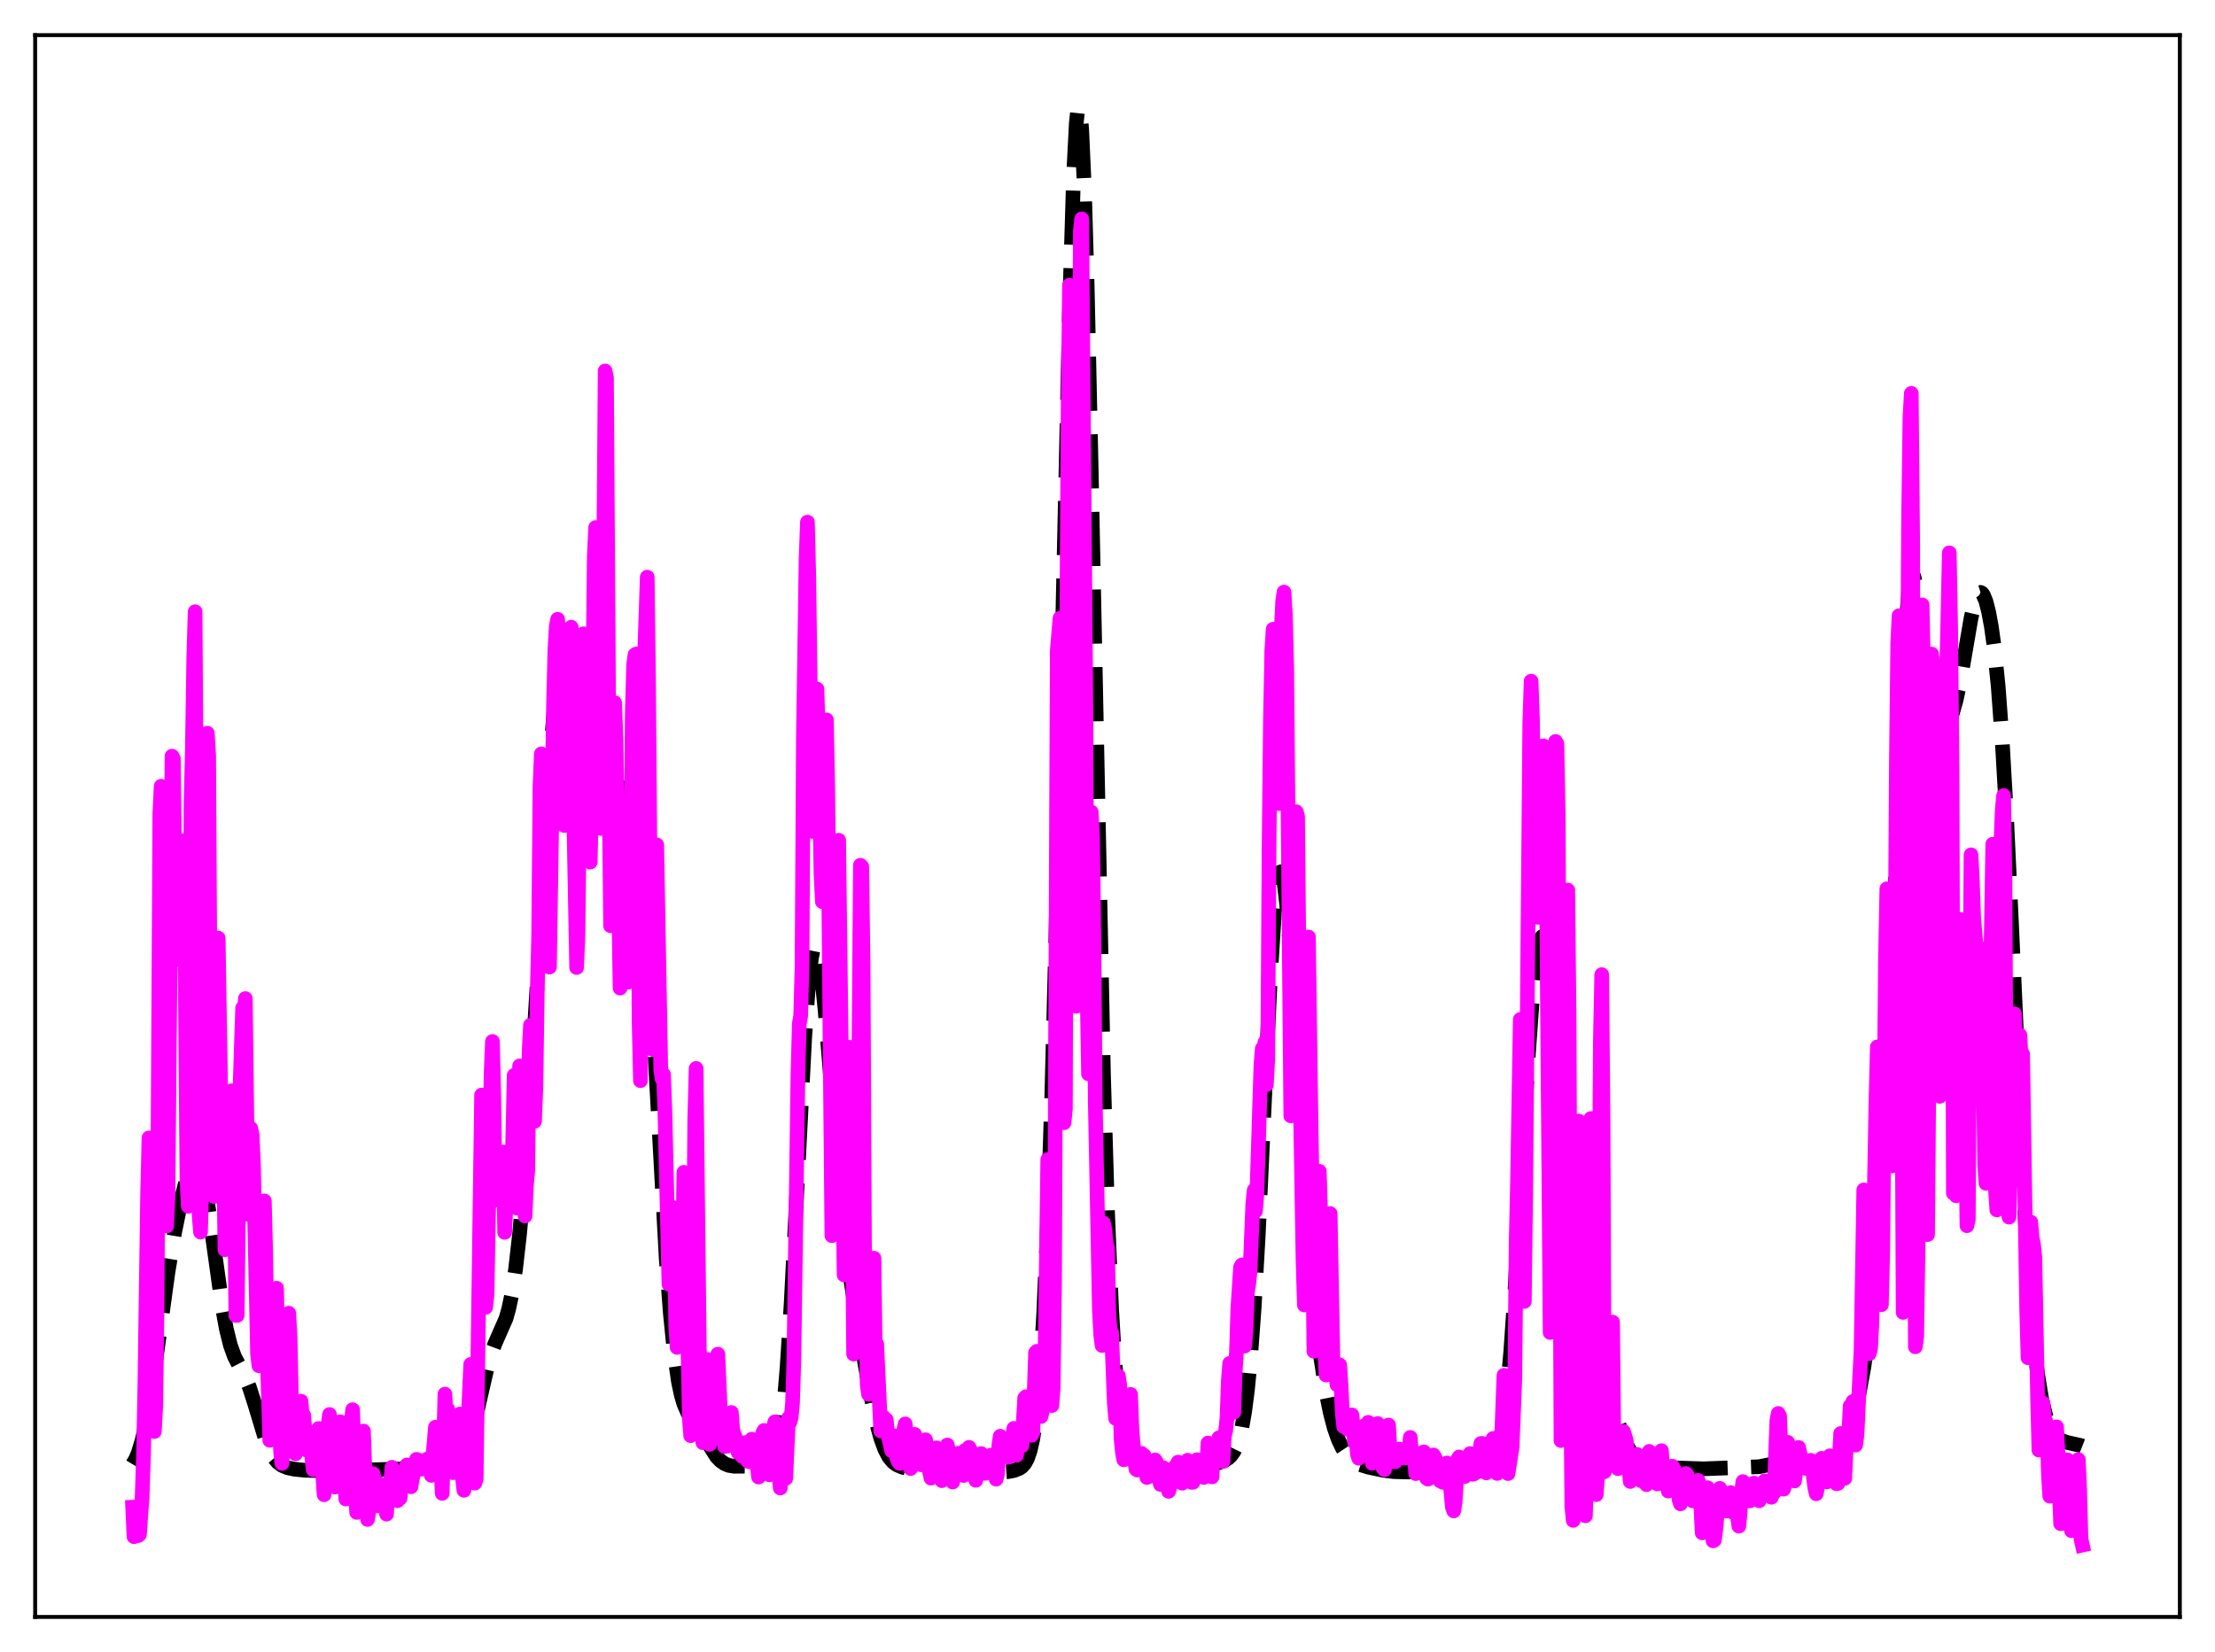 <?xml version="1.0" encoding="utf-8" standalone="no"?>
<!DOCTYPE svg PUBLIC "-//W3C//DTD SVG 1.1//EN"
  "http://www.w3.org/Graphics/SVG/1.1/DTD/svg11.dtd">
<svg xmlns:xlink="http://www.w3.org/1999/xlink" width="453.6pt" height="338.4pt" viewBox="0 0 453.6 338.4" xmlns="http://www.w3.org/2000/svg" version="1.1">
 <defs>
  <style type="text/css">*{stroke-linejoin: round; stroke-linecap: butt}</style>
 </defs>
 <g id="figure_1">
  <g id="patch_1">
   <path d="M 0 338.4 
L 453.6 338.4 
L 453.6 0 
L 0 0 
z
" style="fill: #ffffff"/>
  </g>
  <g id="axes_1">
   <g id="patch_2">
    <path d="M 7.2 331.2 
L 446.4 331.2 
L 446.4 7.2 
L 7.2 7.2 
z
" style="fill: #ffffff"/>
   </g>
   <g id="matplotlib.axis_1"/>
   <g id="matplotlib.axis_2"/>
   <g id="line2d_1">
    <path d="M 27.164 299.932 
L 27.72 298.993 
L 28.276 297.715 
L 29.11 295.023 
L 29.944 291.281 
L 30.778 286.487 
L 32.168 276.742 
L 34.393 260.612 
L 35.783 252.318 
L 37.173 245.501 
L 38.285 241.127 
L 39.12 238.859 
L 39.676 238.066 
L 39.954 237.934 
L 40.232 237.997 
L 40.51 238.264 
L 41.066 239.436 
L 41.622 241.453 
L 42.456 245.903 
L 43.568 253.671 
L 45.515 267.62 
L 46.349 272.194 
L 47.183 275.561 
L 48.017 277.876 
L 49.129 280.021 
L 50.241 282.119 
L 51.076 284.159 
L 52.188 287.621 
L 54.412 294.992 
L 55.246 297.059 
L 56.08 298.558 
L 56.914 299.551 
L 57.749 300.167 
L 58.861 300.631 
L 60.251 300.935 
L 62.475 301.165 
L 65.534 301.236 
L 76.378 301.063 
L 88.612 300.687 
L 92.782 300.298 
L 93.616 299.896 
L 94.172 299.406 
L 94.729 298.668 
L 95.285 297.625 
L 96.119 295.414 
L 96.953 292.431 
L 98.343 286.299 
L 99.733 280.247 
L 100.568 277.348 
L 101.402 275.128 
L 103.626 270.065 
L 104.182 268.081 
L 104.738 265.459 
L 105.572 260.056 
L 106.406 252.692 
L 107.241 243.36 
L 108.353 228.193 
L 109.743 205.875 
L 113.08 150.08 
L 113.914 140.544 
L 114.47 136.33 
L 115.026 134.059 
L 115.304 133.668 
L 115.582 133.757 
L 115.86 134.302 
L 116.416 136.608 
L 116.972 140.188 
L 119.475 158.594 
L 120.031 160.848 
L 120.587 162.146 
L 121.143 162.643 
L 121.699 162.588 
L 123.367 161.744 
L 123.923 161.809 
L 124.757 162.288 
L 125.592 162.85 
L 126.148 163.018 
L 126.704 162.899 
L 127.26 162.488 
L 128.65 161.132 
L 128.928 161.071 
L 129.206 161.179 
L 129.484 161.501 
L 129.762 162.078 
L 130.318 164.159 
L 130.874 167.676 
L 131.431 172.777 
L 132.265 183.387 
L 133.377 202.088 
L 136.435 257.929 
L 137.269 268.987 
L 138.104 277.288 
L 138.938 283.031 
L 139.494 285.674 
L 140.05 287.581 
L 140.884 289.483 
L 141.718 290.765 
L 143.665 293.51 
L 146.723 298.345 
L 147.557 299.222 
L 148.391 299.811 
L 149.225 300.154 
L 150.338 300.339 
L 152.284 300.33 
L 154.508 300.368 
L 156.733 300.51 
L 157.289 300.376 
L 157.845 299.996 
L 158.401 299.196 
L 158.957 297.746 
L 159.513 295.375 
L 160.069 291.797 
L 160.625 286.76 
L 161.181 280.093 
L 162.015 267.029 
L 163.128 245.236 
L 164.796 212.408 
L 165.63 200.884 
L 166.186 196.162 
L 166.464 194.765 
L 166.742 194.01 
L 167.02 193.88 
L 167.298 194.345 
L 167.576 195.364 
L 168.132 198.867 
L 168.967 206.905 
L 170.357 223.823 
L 172.025 243.336 
L 173.137 253.855 
L 174.249 262.341 
L 175.64 271.083 
L 178.142 284.987 
L 179.532 291.532 
L 180.366 294.586 
L 181.201 296.872 
L 182.035 298.446 
L 182.869 299.451 
L 183.703 300.065 
L 184.815 300.538 
L 186.483 300.93 
L 188.986 301.27 
L 192.879 301.55 
L 198.717 301.738 
L 203.166 301.687 
L 206.225 301.477 
L 207.615 301.223 
L 208.727 300.796 
L 209.283 300.408 
L 209.839 299.783 
L 210.395 298.774 
L 210.951 297.169 
L 211.508 294.697 
L 212.064 291.025 
L 212.62 285.79 
L 213.176 278.619 
L 213.732 269.146 
L 214.566 249.925 
L 215.4 224.096 
L 216.234 191.723 
L 217.625 127.228 
L 219.015 63.699 
L 219.849 36.043 
L 220.405 25.264 
L 220.683 22.62 
L 220.961 21.927 
L 221.239 23.228 
L 221.517 26.52 
L 222.073 38.843 
L 222.629 58.005 
L 223.463 96.212 
L 225.966 219.599 
L 226.8 248.074 
L 227.634 268.059 
L 228.19 277.359 
L 228.746 284.136 
L 229.302 288.99 
L 229.858 292.446 
L 230.415 294.924 
L 231.249 297.437 
L 232.083 299.02 
L 232.917 300.022 
L 233.751 300.655 
L 234.863 301.147 
L 236.254 301.44 
L 238.2 301.571 
L 241.536 301.547 
L 243.761 301.343 
L 245.429 300.984 
L 248.209 300.089 
L 250.712 299.19 
L 251.546 298.663 
L 252.102 298.126 
L 252.658 297.351 
L 253.214 296.23 
L 253.77 294.62 
L 254.326 292.339 
L 254.883 289.172 
L 255.439 284.886 
L 255.995 279.258 
L 256.829 267.952 
L 257.663 253.171 
L 259.053 223.255 
L 260.165 199.91 
L 261 186.702 
L 261.556 181.154 
L 261.834 179.507 
L 262.112 178.64 
L 262.39 178.551 
L 262.668 179.221 
L 262.946 180.616 
L 263.502 185.368 
L 264.058 192.28 
L 265.17 210.016 
L 267.117 242.007 
L 268.229 256.765 
L 269.341 268.585 
L 270.453 277.929 
L 271.565 285.142 
L 272.399 289.293 
L 273.234 292.489 
L 274.068 294.879 
L 274.902 296.629 
L 275.736 297.893 
L 276.57 298.794 
L 277.404 299.43 
L 278.516 299.993 
L 280.185 300.509 
L 283.243 301.166 
L 285.468 301.442 
L 288.248 301.514 
L 302.706 301.383 
L 303.818 301.068 
L 304.653 300.584 
L 305.209 300.054 
L 305.765 299.261 
L 306.321 298.083 
L 306.877 296.362 
L 307.433 293.908 
L 307.989 290.521 
L 308.545 286.013 
L 309.379 276.872 
L 310.214 264.864 
L 311.604 240.354 
L 312.994 215.887 
L 313.828 204.282 
L 314.384 198.533 
L 314.94 194.55 
L 315.496 192.339 
L 315.774 191.874 
L 316.052 191.815 
L 316.331 192.142 
L 316.609 192.834 
L 317.165 195.233 
L 317.721 198.85 
L 318.555 206.244 
L 319.667 219.014 
L 323.004 261.294 
L 323.838 268.576 
L 324.672 273.731 
L 325.228 276.112 
L 325.784 277.83 
L 326.618 279.599 
L 328.564 283.137 
L 329.399 285.26 
L 330.789 289.553 
L 332.179 293.758 
L 333.013 295.789 
L 333.847 297.337 
L 334.681 298.435 
L 335.516 299.178 
L 336.628 299.801 
L 338.018 300.236 
L 339.686 300.487 
L 343.023 300.671 
L 348.862 300.864 
L 360.262 300.43 
L 362.208 300.039 
L 365.266 299.373 
L 366.657 299.298 
L 368.325 299.455 
L 372.774 300.123 
L 373.886 299.953 
L 374.72 299.615 
L 375.554 299.038 
L 376.388 298.157 
L 377.222 296.895 
L 378.057 295.164 
L 378.891 292.868 
L 379.725 289.916 
L 380.559 286.242 
L 381.671 280.158 
L 382.783 272.646 
L 383.617 265.8 
L 384.452 257.29 
L 385.286 246.22 
L 386.12 231.634 
L 386.954 213.032 
L 388.344 175.282 
L 389.734 139.2 
L 390.291 128.658 
L 390.847 121.507 
L 391.125 119.315 
L 391.403 118.051 
L 391.681 117.683 
L 391.959 118.155 
L 392.237 119.385 
L 392.793 123.692 
L 393.905 136.142 
L 394.739 144.953 
L 395.295 149.249 
L 395.851 151.964 
L 396.129 152.741 
L 396.407 153.17 
L 396.686 153.293 
L 396.964 153.159 
L 397.52 152.321 
L 398.354 150.301 
L 399.744 146.349 
L 400.578 143.424 
L 401.412 139.579 
L 402.524 133.106 
L 403.637 126.606 
L 404.471 123.072 
L 405.027 121.749 
L 405.305 121.431 
L 405.583 121.344 
L 405.861 121.483 
L 406.139 121.841 
L 406.695 123.191 
L 407.251 125.365 
L 407.807 128.396 
L 408.363 132.391 
L 409.198 140.566 
L 410.032 151.866 
L 410.866 166.499 
L 411.978 190.246 
L 414.48 245.526 
L 415.593 263.85 
L 416.427 274.014 
L 417.261 281.401 
L 418.095 286.53 
L 418.929 289.968 
L 419.763 292.218 
L 420.597 293.663 
L 421.432 294.568 
L 422.266 295.109 
L 423.378 295.476 
L 426.158 296.1 
L 426.436 296.208 
L 426.436 296.208 
" clip-path="url(#p3b384c6048)" style="fill: none; stroke-dasharray: 11.1,4.8; stroke-dashoffset: 0; stroke: #000000; stroke-width: 3"/>
   </g>
   <g id="line2d_2">
    <path d="M 27.164 308.725 
L 27.442 314.76 
L 27.998 311.469 
L 28.276 314.553 
L 28.554 314.312 
L 29.11 306.5 
L 29.388 298 
L 29.666 283.899 
L 30.222 244.803 
L 30.5 233.08 
L 30.778 236.378 
L 31.612 293.223 
L 31.89 288.139 
L 32.168 267.371 
L 32.725 166.787 
L 33.003 161.047 
L 33.281 168.968 
L 33.837 234.189 
L 34.115 251.13 
L 34.393 245.518 
L 35.227 154.881 
L 35.505 155.406 
L 35.783 177.908 
L 36.061 174.862 
L 36.339 196.481 
L 36.895 173.825 
L 37.173 178.373 
L 37.451 172.23 
L 37.729 176.772 
L 38.285 241.752 
L 38.563 247.098 
L 38.842 226.481 
L 39.12 164.692 
L 39.398 153.136 
L 39.676 134.903 
L 39.954 125.307 
L 40.232 168.598 
L 40.51 229.678 
L 40.788 249.095 
L 41.066 252.377 
L 41.344 242.336 
L 41.622 204.24 
L 41.9 190.131 
L 42.456 150.187 
L 42.734 154.793 
L 43.012 202.502 
L 43.29 228.43 
L 43.846 245.087 
L 44.124 239.835 
L 44.68 192.152 
L 45.237 226.234 
L 45.515 230.097 
L 45.793 237.372 
L 46.071 255.99 
L 46.349 255.573 
L 46.627 239.092 
L 47.461 223.427 
L 47.739 225.522 
L 48.017 241.973 
L 48.295 269.452 
L 48.573 269.442 
L 49.129 223.448 
L 49.685 206.482 
L 49.963 208.854 
L 50.241 204.542 
L 50.797 248.743 
L 51.076 241.687 
L 51.354 231.122 
L 51.632 232.506 
L 51.91 238.827 
L 52.744 277.35 
L 53.022 279.744 
L 53.3 279.293 
L 53.578 274.873 
L 54.134 245.991 
L 54.412 256.475 
L 54.69 276.535 
L 55.246 295.022 
L 55.524 289.801 
L 55.802 278.961 
L 56.08 276.779 
L 56.358 265.876 
L 56.636 263.866 
L 57.193 291.031 
L 57.471 297.427 
L 57.749 299.756 
L 58.305 288.646 
L 58.861 270.822 
L 59.139 268.992 
L 59.417 274.156 
L 59.695 287.429 
L 60.251 297.347 
L 60.529 297.79 
L 61.641 287.017 
L 61.919 290.246 
L 62.197 289.89 
L 62.753 297.019 
L 63.031 295.619 
L 63.309 293.389 
L 64.144 301.037 
L 64.422 299.243 
L 64.7 294.165 
L 64.978 294.729 
L 65.256 292.607 
L 65.534 293.661 
L 66.368 306.17 
L 66.646 304.252 
L 67.202 291.733 
L 67.48 289.738 
L 67.758 292.142 
L 68.592 304.611 
L 68.87 303.377 
L 69.148 301.27 
L 69.426 298.04 
L 69.705 291.238 
L 69.983 292.084 
L 70.261 295.835 
L 70.817 307.053 
L 71.095 303.147 
L 71.373 300.83 
L 71.651 301.167 
L 71.929 291.596 
L 72.207 288.757 
L 72.763 305.608 
L 73.041 309.788 
L 73.597 304.037 
L 73.875 301.921 
L 74.431 293.136 
L 74.987 308.397 
L 75.265 311.232 
L 75.543 309.379 
L 76.1 303.422 
L 76.378 301.837 
L 77.212 304.947 
L 77.49 308.47 
L 78.046 304.062 
L 78.324 304.403 
L 78.602 305.318 
L 78.88 308.376 
L 79.158 310.14 
L 79.436 305.033 
L 79.714 307.205 
L 80.27 300.543 
L 80.548 304.345 
L 80.826 305.63 
L 81.104 305.738 
L 81.382 307.399 
L 81.66 306.389 
L 81.939 306.882 
L 82.217 302.862 
L 82.495 301.971 
L 82.773 302.368 
L 83.051 300.816 
L 83.329 300.072 
L 83.607 302.677 
L 83.885 303.874 
L 84.163 304.532 
L 84.441 302.841 
L 84.719 301.84 
L 85.275 298.93 
L 85.553 298.991 
L 86.109 299.645 
L 86.387 300.916 
L 86.665 300.786 
L 87.221 299.529 
L 87.499 298.862 
L 87.777 299.777 
L 88.056 299.354 
L 88.334 302.205 
L 89.168 292.339 
L 89.446 293.855 
L 89.724 298.143 
L 90.002 295.497 
L 90.28 299.478 
L 90.558 305.891 
L 91.114 285.564 
L 91.392 290.927 
L 91.67 288.611 
L 91.948 290.393 
L 92.226 296.717 
L 92.504 299.845 
L 92.782 301.652 
L 93.06 300.663 
L 93.338 294.802 
L 93.894 289.845 
L 94.172 289.643 
L 94.729 302.928 
L 95.007 305.26 
L 95.285 303.397 
L 96.397 279.473 
L 96.675 285.586 
L 97.231 303.793 
L 97.509 303.024 
L 98.621 224.298 
L 98.899 233.422 
L 99.177 259.154 
L 99.455 267.787 
L 99.733 265.212 
L 100.568 219.867 
L 100.846 213.327 
L 101.124 224.599 
L 101.402 245.844 
L 101.68 242.039 
L 101.958 242.54 
L 102.236 245.728 
L 102.514 243.759 
L 102.792 236.512 
L 103.07 235.978 
L 103.348 252.429 
L 103.904 240.888 
L 104.182 244.1 
L 104.46 245.891 
L 104.738 245.705 
L 105.294 220.268 
L 105.85 247.451 
L 106.406 218.338 
L 106.685 231.756 
L 106.963 234.892 
L 107.241 244.865 
L 107.519 249.095 
L 107.797 242.874 
L 108.075 239.8 
L 108.353 215.383 
L 108.631 209.994 
L 109.187 226.838 
L 109.465 229.698 
L 109.743 222.675 
L 110.021 203.181 
L 110.299 192.056 
L 110.577 161.089 
L 110.855 154.42 
L 111.133 156.014 
L 111.967 175.477 
L 112.245 190.712 
L 112.523 198.088 
L 113.358 144.25 
L 113.636 133.062 
L 113.914 128.3 
L 114.192 126.851 
L 114.748 137.184 
L 115.582 169.086 
L 115.86 158.44 
L 116.416 148.369 
L 116.972 128.469 
L 117.528 168.864 
L 118.084 198.178 
L 118.362 191.412 
L 118.919 144.941 
L 119.197 130.235 
L 119.475 129.829 
L 119.753 129.938 
L 120.031 134.415 
L 120.587 170.372 
L 120.865 176.586 
L 121.143 165.118 
L 121.699 113.96 
L 121.977 108.061 
L 122.255 115.723 
L 122.811 165.62 
L 123.089 169.705 
L 123.367 150.062 
L 123.923 75.989 
L 124.201 77.392 
L 124.757 162.84 
L 125.036 189.626 
L 125.592 155.642 
L 125.87 143.93 
L 126.148 151.49 
L 126.982 202.392 
L 127.26 177.378 
L 127.538 168.599 
L 127.816 166.172 
L 128.094 165.341 
L 128.65 201.18 
L 128.928 194.633 
L 129.206 177.833 
L 129.484 145.965 
L 129.762 136.125 
L 130.04 134.096 
L 130.318 133.959 
L 130.596 159.794 
L 130.874 209.053 
L 131.152 221.356 
L 131.431 199.757 
L 131.987 134.807 
L 132.543 118.226 
L 132.821 140.243 
L 133.377 210.299 
L 133.655 214.946 
L 134.211 177.173 
L 134.489 173.059 
L 135.323 219.269 
L 135.601 221.008 
L 135.879 220.101 
L 136.157 227.532 
L 136.991 263.053 
L 137.269 259.488 
L 137.548 254.454 
L 137.826 247.378 
L 138.104 251.006 
L 138.382 271.622 
L 138.66 275.99 
L 138.938 271.958 
L 139.216 271.257 
L 139.494 267.572 
L 139.772 259.661 
L 140.05 240.131 
L 140.328 247.254 
L 141.162 290.403 
L 141.44 294.072 
L 141.718 283.843 
L 141.996 261.66 
L 142.274 229.332 
L 142.552 218.848 
L 143.386 291.289 
L 143.665 290.686 
L 143.943 295.515 
L 144.221 289.506 
L 144.499 278.588 
L 144.777 278.446 
L 145.333 295.849 
L 145.611 295.041 
L 146.167 288.765 
L 146.445 288.258 
L 146.723 281.451 
L 147.001 277.375 
L 147.557 289.953 
L 147.835 294.299 
L 148.113 293.728 
L 148.391 296.3 
L 148.669 296.146 
L 148.947 296.223 
L 149.503 291.374 
L 149.782 289.329 
L 150.06 293.064 
L 150.616 294.446 
L 151.172 297.531 
L 151.45 297.136 
L 151.728 297.565 
L 152.006 298.331 
L 152.284 297.831 
L 152.562 295.49 
L 153.118 299.268 
L 153.396 299.412 
L 153.952 294.793 
L 154.23 296.107 
L 154.508 296.28 
L 154.786 297.898 
L 155.342 302.551 
L 155.62 301.13 
L 156.177 293.557 
L 156.455 293.005 
L 156.733 296.267 
L 157.011 297.735 
L 157.567 302.086 
L 157.845 300.41 
L 158.401 292.269 
L 158.679 291.245 
L 158.957 292.807 
L 159.513 302.119 
L 159.791 304.805 
L 160.347 295.416 
L 160.625 296.845 
L 160.903 302.827 
L 161.459 290.494 
L 161.737 291.36 
L 162.015 290.403 
L 162.294 287.421 
L 162.572 278.759 
L 163.406 219.982 
L 163.684 209.697 
L 163.962 208.13 
L 164.24 198.251 
L 164.518 151.246 
L 165.074 114.185 
L 165.352 106.953 
L 165.63 118.128 
L 166.186 160.089 
L 166.464 170.318 
L 166.742 149.771 
L 167.02 141.275 
L 167.298 141.135 
L 167.576 150.25 
L 168.132 179.003 
L 168.411 184.695 
L 168.689 175.01 
L 168.967 153.558 
L 169.245 147.452 
L 169.523 162.46 
L 170.079 223.544 
L 170.357 253.106 
L 170.635 252.658 
L 170.913 239.285 
L 171.469 184.208 
L 171.747 172.108 
L 172.859 261.143 
L 173.137 257.45 
L 173.415 233.279 
L 173.693 226.331 
L 173.971 214.521 
L 174.249 219.699 
L 174.806 277.362 
L 175.084 276.87 
L 175.362 267.425 
L 175.64 248.442 
L 176.196 177.234 
L 176.474 177.508 
L 176.752 197.804 
L 177.03 254.629 
L 177.586 283.539 
L 177.864 285.598 
L 178.142 284.99 
L 178.42 285.109 
L 178.698 264.806 
L 178.976 257.724 
L 179.254 278.088 
L 179.532 275.303 
L 180.366 293.113 
L 180.923 290.262 
L 181.201 291.462 
L 181.479 290.779 
L 181.757 293.407 
L 182.591 297.149 
L 182.869 296.686 
L 183.147 294.113 
L 183.425 294.651 
L 183.703 298.766 
L 183.981 299.429 
L 184.259 299.758 
L 184.537 298.293 
L 185.093 292.893 
L 185.371 291.668 
L 185.649 294.098 
L 185.927 299.914 
L 186.205 297.801 
L 186.483 300.799 
L 186.762 298.425 
L 187.04 294.06 
L 187.318 293.806 
L 187.596 296.004 
L 187.874 296.385 
L 188.43 299.919 
L 188.708 300.04 
L 188.986 298.724 
L 189.264 295.365 
L 189.542 294.918 
L 190.098 298.498 
L 190.376 301.534 
L 190.654 302.772 
L 190.932 302.075 
L 191.21 300.198 
L 191.488 297.349 
L 191.766 296.565 
L 192.044 296.856 
L 192.322 298.208 
L 192.879 303.293 
L 193.157 302.813 
L 193.435 300.405 
L 193.713 296.428 
L 193.991 295.984 
L 194.547 298.654 
L 195.103 303.567 
L 195.381 300.282 
L 195.659 302.261 
L 195.937 298.56 
L 196.215 297.68 
L 196.493 299.797 
L 196.771 300.963 
L 197.049 300.529 
L 197.327 302.225 
L 197.605 297.121 
L 197.883 298.937 
L 198.161 299.197 
L 198.439 296.47 
L 198.717 297.022 
L 199.274 302.366 
L 199.552 301.825 
L 199.83 303.218 
L 200.108 301.341 
L 200.386 300.774 
L 200.664 297.921 
L 200.942 297.744 
L 201.776 301.793 
L 202.054 301.511 
L 202.332 299.68 
L 202.61 298.638 
L 202.888 298.068 
L 203.166 298.157 
L 203.444 299.296 
L 204 302.982 
L 204.278 301.954 
L 204.556 296.03 
L 204.834 294.187 
L 205.391 295.993 
L 205.669 296.648 
L 206.225 296.586 
L 206.503 298.488 
L 206.781 298.336 
L 207.615 292.586 
L 207.893 296.484 
L 208.171 298.079 
L 208.449 294.948 
L 208.727 294.494 
L 209.005 295.001 
L 209.283 296.14 
L 209.839 286.377 
L 210.117 286.086 
L 210.673 292.187 
L 210.951 293.401 
L 211.229 294.001 
L 211.508 293.524 
L 212.064 277.061 
L 212.342 276.792 
L 212.898 287.598 
L 213.176 290.154 
L 213.454 289.109 
L 214.01 277.896 
L 214.566 237.503 
L 215.122 277.946 
L 215.4 287.897 
L 215.678 284.257 
L 215.956 262.592 
L 216.512 133.313 
L 217.068 126.633 
L 217.346 147.145 
L 217.625 208.149 
L 217.903 229.96 
L 218.181 227.035 
L 218.459 128.847 
L 218.737 83.518 
L 219.015 58.416 
L 219.293 64.047 
L 219.571 83.936 
L 220.127 198.691 
L 220.405 206.122 
L 221.239 47.342 
L 221.517 44.836 
L 222.351 142.058 
L 222.629 202.971 
L 222.907 219.956 
L 223.463 166.333 
L 223.742 171.455 
L 224.02 193.135 
L 224.298 225.791 
L 225.132 268.311 
L 225.41 273.416 
L 225.688 275.597 
L 225.966 250.497 
L 226.244 251.765 
L 226.522 254.836 
L 226.8 255.63 
L 227.078 269.583 
L 227.356 272.478 
L 227.634 272.964 
L 228.19 287.306 
L 228.468 290.549 
L 228.746 283.262 
L 229.024 281.812 
L 229.302 283.706 
L 229.58 294.806 
L 229.858 297.505 
L 230.137 299.012 
L 230.415 297.753 
L 230.693 290.75 
L 230.971 291.262 
L 231.249 286.341 
L 231.527 285.618 
L 231.805 292.904 
L 232.361 299.368 
L 232.639 300.94 
L 232.917 301.121 
L 233.195 300.878 
L 233.473 297.824 
L 233.751 297.692 
L 234.029 298.646 
L 234.307 298.154 
L 234.585 299.717 
L 234.863 302.638 
L 235.141 302.53 
L 235.975 299.774 
L 236.254 299.724 
L 236.532 299.049 
L 236.81 299.474 
L 237.088 302.447 
L 237.366 302.943 
L 237.644 304.068 
L 237.922 302.853 
L 238.2 300.627 
L 238.478 302.209 
L 238.756 303.043 
L 239.034 302.844 
L 239.312 305.479 
L 240.146 302.865 
L 240.424 300.833 
L 240.702 300.338 
L 240.98 300.134 
L 241.258 299.498 
L 241.814 303.393 
L 242.092 303.81 
L 242.371 302.985 
L 243.205 299.108 
L 243.483 299.977 
L 243.761 302.3 
L 244.039 303.642 
L 244.317 303.607 
L 244.595 301.564 
L 244.873 302.258 
L 245.151 298.996 
L 245.707 299.166 
L 245.985 301.251 
L 246.263 302.213 
L 246.541 302.631 
L 246.819 300.491 
L 247.097 300.888 
L 247.375 295.583 
L 247.653 297.375 
L 248.209 302.515 
L 248.488 296.358 
L 248.766 296.538 
L 249.044 296.028 
L 249.322 296.531 
L 249.6 294.519 
L 250.156 298.504 
L 250.434 299.362 
L 250.712 294.231 
L 250.99 293.083 
L 251.268 290.52 
L 251.546 282.732 
L 251.824 279.267 
L 252.102 285.667 
L 252.38 288.601 
L 252.658 289.302 
L 252.936 281.229 
L 253.214 276.801 
L 253.492 267.962 
L 254.048 259.543 
L 254.326 259.096 
L 254.883 275.722 
L 255.161 272.499 
L 255.439 264.795 
L 255.717 262.987 
L 255.995 260.399 
L 256.551 246.607 
L 256.829 243.821 
L 257.107 248.072 
L 257.385 244.606 
L 258.219 218.163 
L 258.497 214.79 
L 258.775 214.809 
L 259.053 213.485 
L 259.331 222.194 
L 259.609 217.172 
L 259.887 173.335 
L 260.165 147.331 
L 260.443 133.293 
L 260.721 128.888 
L 261.278 136.671 
L 261.556 156.92 
L 261.834 164.598 
L 262.39 129.058 
L 262.668 123.236 
L 262.946 121.276 
L 263.224 125.925 
L 263.502 136.639 
L 264.336 228.564 
L 264.614 221.799 
L 264.892 206.518 
L 265.448 166.273 
L 265.726 167.182 
L 266.282 225.218 
L 266.838 258.033 
L 267.117 267.31 
L 267.395 250.596 
L 267.673 213.732 
L 267.951 191.934 
L 268.507 231.74 
L 268.785 247.816 
L 269.063 276.781 
L 269.341 275.102 
L 269.619 272.593 
L 270.175 239.923 
L 270.731 257.857 
L 271.009 264.151 
L 271.287 276.284 
L 271.565 281.655 
L 271.843 277.793 
L 272.121 258.276 
L 272.399 248.583 
L 272.955 278.053 
L 273.512 281.162 
L 273.79 283.633 
L 274.068 282.774 
L 274.346 279.576 
L 274.624 283.723 
L 274.902 289.638 
L 275.18 292.236 
L 275.458 290.531 
L 275.736 289.681 
L 276.014 292.785 
L 276.292 290.062 
L 276.57 290.5 
L 276.848 289.829 
L 277.404 295.469 
L 277.682 293.216 
L 277.96 297.794 
L 278.238 298.689 
L 278.516 296.311 
L 278.794 292.703 
L 279.072 292.177 
L 279.351 292.845 
L 279.629 293.013 
L 279.907 292.908 
L 280.185 291.347 
L 280.463 295.531 
L 281.019 299.733 
L 281.297 298.168 
L 281.575 298.045 
L 281.853 296.633 
L 282.131 291.587 
L 282.687 297.904 
L 282.965 298.623 
L 283.243 300.714 
L 283.521 301.037 
L 284.355 291.895 
L 284.633 296.82 
L 285.189 299.397 
L 285.468 298.747 
L 285.746 299.418 
L 286.024 297.741 
L 286.302 296.966 
L 286.58 296.822 
L 286.858 297.947 
L 287.136 297.231 
L 287.414 298.64 
L 287.692 298.546 
L 287.97 298.648 
L 288.248 297.251 
L 288.526 297.466 
L 288.804 294.437 
L 289.082 298.236 
L 289.36 297.26 
L 289.638 297.778 
L 289.916 301.847 
L 290.194 300.981 
L 290.75 298.452 
L 291.306 297.513 
L 291.585 297.39 
L 291.863 298.614 
L 292.141 302.788 
L 292.419 302.974 
L 292.697 302.795 
L 293.253 299.207 
L 293.531 298.028 
L 293.809 298.476 
L 294.087 299.367 
L 294.365 301.317 
L 294.643 301.882 
L 294.921 303.348 
L 295.199 303.424 
L 295.477 303.631 
L 296.311 299.672 
L 296.589 299.895 
L 297.423 308.69 
L 297.701 309.483 
L 297.98 307.795 
L 298.536 298.87 
L 298.814 298.439 
L 299.092 300.485 
L 299.37 300.638 
L 299.648 301.928 
L 299.926 302.466 
L 301.038 297.748 
L 301.316 299.354 
L 301.594 301.98 
L 301.872 301.894 
L 302.15 301.633 
L 302.428 300.254 
L 302.706 298.283 
L 302.984 297.618 
L 303.262 295.678 
L 303.54 295.661 
L 303.818 296.972 
L 304.375 301.696 
L 304.653 299.976 
L 304.931 296.305 
L 305.209 296.056 
L 305.765 294.647 
L 306.321 300.853 
L 306.599 301.81 
L 307.433 296.284 
L 307.989 281.701 
L 308.267 283.521 
L 308.545 296.901 
L 308.823 301.839 
L 309.657 296.404 
L 310.214 282.406 
L 310.492 254.075 
L 310.77 241.769 
L 311.326 208.829 
L 311.882 266.185 
L 312.16 266.575 
L 312.438 244.545 
L 313.272 148.212 
L 313.55 139.529 
L 313.828 147.306 
L 314.106 172.006 
L 314.384 185.192 
L 314.662 185.818 
L 314.94 187.894 
L 315.218 182.375 
L 315.496 165.55 
L 315.774 155.879 
L 316.052 152.774 
L 316.331 157.512 
L 316.609 169.616 
L 317.443 272.934 
L 318.277 169.124 
L 318.555 151.875 
L 318.833 152.352 
L 319.111 167.866 
L 319.667 295.072 
L 319.945 290.034 
L 320.501 209.302 
L 320.779 186.936 
L 321.057 182.318 
L 321.335 209.047 
L 321.613 279.438 
L 321.891 308.64 
L 322.169 311.426 
L 322.448 292.056 
L 322.726 254.115 
L 323.004 234.62 
L 323.282 229.631 
L 323.56 241.836 
L 323.838 288.268 
L 324.116 302.259 
L 324.672 310.481 
L 324.95 301.023 
L 325.228 257.595 
L 325.506 233.921 
L 325.784 229.114 
L 326.062 254.722 
L 326.34 303.587 
L 326.618 303.309 
L 326.896 306.141 
L 327.174 301.971 
L 327.73 213.182 
L 328.008 199.643 
L 328.286 229.566 
L 328.564 301.453 
L 328.843 291.552 
L 329.121 291.224 
L 329.399 291.326 
L 329.677 286.119 
L 329.955 271.628 
L 330.233 270.819 
L 330.511 297.543 
L 330.789 293.654 
L 331.067 300.374 
L 331.345 300.827 
L 331.901 294.115 
L 332.179 293.471 
L 332.457 293.192 
L 333.013 294.983 
L 333.291 297.302 
L 333.847 303.462 
L 334.403 299.022 
L 334.681 298.715 
L 334.96 300.068 
L 335.238 297.915 
L 335.516 298.087 
L 335.794 302.615 
L 336.072 303.305 
L 336.35 302.502 
L 336.628 301.351 
L 336.906 303.328 
L 337.184 304.101 
L 337.462 299.07 
L 337.74 297.295 
L 338.018 299.295 
L 338.296 303.285 
L 338.574 302.96 
L 338.852 301.965 
L 339.13 301.66 
L 339.408 303.97 
L 339.686 299.531 
L 339.964 298.59 
L 340.242 297.148 
L 340.52 301.137 
L 341.077 302.871 
L 341.355 303.055 
L 341.633 305.418 
L 341.911 302.535 
L 342.189 302.082 
L 342.467 300.323 
L 343.023 301.324 
L 343.301 302.682 
L 343.857 307.168 
L 344.135 308.045 
L 344.691 303.009 
L 345.247 301.825 
L 345.525 302.133 
L 346.081 304.045 
L 346.359 306.172 
L 346.637 307.438 
L 347.472 303.71 
L 347.75 303.233 
L 348.028 304.533 
L 348.306 308.442 
L 348.584 313.982 
L 348.862 313.784 
L 349.696 304.733 
L 349.974 305.619 
L 350.808 315.616 
L 351.086 315.457 
L 351.364 313.334 
L 351.642 310.125 
L 351.92 305.6 
L 352.198 304.865 
L 352.754 308.529 
L 353.032 309.432 
L 353.311 309.143 
L 353.589 309.525 
L 353.867 309.188 
L 354.145 306.266 
L 354.423 305.736 
L 354.979 309.824 
L 355.257 308.518 
L 355.535 308.346 
L 356.091 312.6 
L 356.369 309.691 
L 356.647 305.597 
L 356.925 303.483 
L 357.203 305.353 
L 357.481 305.508 
L 357.759 307.406 
L 358.315 307.439 
L 358.871 304.129 
L 359.149 303.798 
L 359.428 306.479 
L 359.706 304.519 
L 360.262 307.417 
L 360.818 304.654 
L 361.096 304.417 
L 361.374 303.33 
L 361.652 303.75 
L 361.93 304.547 
L 362.208 305.759 
L 362.486 305.914 
L 362.764 306.686 
L 363.042 305.419 
L 363.32 305.733 
L 363.876 290.967 
L 364.154 289.522 
L 364.432 290.045 
L 364.988 304.308 
L 365.266 305.024 
L 365.544 303.729 
L 366.101 295.443 
L 366.379 296.77 
L 366.657 296.895 
L 367.491 303.356 
L 367.769 301.329 
L 368.047 297.238 
L 368.325 296.492 
L 369.159 300.242 
L 369.715 300.764 
L 369.993 299.617 
L 370.271 299.438 
L 370.549 300.697 
L 370.827 299.123 
L 371.105 299.288 
L 371.383 302.751 
L 371.661 304.793 
L 371.94 305.974 
L 372.218 304.568 
L 372.496 300.976 
L 372.774 300.56 
L 373.052 298.712 
L 373.608 301.454 
L 373.886 302.291 
L 374.164 303.535 
L 374.72 298.195 
L 374.998 299.452 
L 375.276 299.721 
L 375.554 303.164 
L 375.832 302.999 
L 376.11 303.93 
L 376.388 303.857 
L 376.944 293.627 
L 377.222 295.052 
L 377.5 300.907 
L 377.778 302.82 
L 378.057 296.896 
L 378.335 294.658 
L 378.613 293.553 
L 378.891 287.987 
L 379.169 289.271 
L 379.447 287.069 
L 379.725 290.59 
L 380.003 295.999 
L 380.281 293.911 
L 380.837 282.105 
L 381.115 276.794 
L 381.671 243.737 
L 381.949 258.89 
L 382.227 264.441 
L 382.505 275.886 
L 382.783 277.294 
L 383.061 276.274 
L 383.339 270.908 
L 384.174 225.068 
L 384.452 214.444 
L 384.73 222.014 
L 385.008 253.303 
L 385.286 267.248 
L 385.564 255.943 
L 386.12 195.976 
L 386.398 182.06 
L 386.676 182.199 
L 386.954 197.696 
L 387.51 238.819 
L 387.788 230.663 
L 388.066 202.919 
L 388.344 156.737 
L 388.622 131.794 
L 388.9 126.116 
L 389.178 150.236 
L 389.734 268.821 
L 390.012 266.916 
L 390.291 223.38 
L 390.569 149.431 
L 390.847 106.206 
L 391.125 85.479 
L 391.403 80.582 
L 391.681 110.241 
L 391.959 229.71 
L 392.237 275.869 
L 392.515 273.76 
L 392.793 255.182 
L 393.071 165.567 
L 393.349 125.834 
L 393.627 123.899 
L 393.905 137.349 
L 394.461 248.355 
L 394.739 252.888 
L 395.017 219.109 
L 395.295 161.097 
L 395.573 133.977 
L 395.851 136.567 
L 396.407 156.303 
L 396.964 222.947 
L 397.242 224.564 
L 397.798 177.281 
L 398.076 155.109 
L 398.632 138.654 
L 399.188 113.249 
L 399.466 128.622 
L 399.744 156.453 
L 400.022 244.396 
L 400.3 244.211 
L 400.578 244.93 
L 400.856 231.324 
L 401.134 202.101 
L 401.412 188.33 
L 401.69 189.589 
L 402.246 211.998 
L 402.803 251.065 
L 403.081 249.789 
L 403.637 175.098 
L 403.915 180.522 
L 404.193 188.266 
L 404.749 194.425 
L 405.027 206.283 
L 405.305 223.993 
L 405.583 212.816 
L 405.861 194.361 
L 406.417 238.401 
L 406.695 242.384 
L 406.973 237.291 
L 407.251 224.741 
L 408.085 172.92 
L 408.641 243.666 
L 408.92 247.833 
L 409.198 231.635 
L 409.754 173.043 
L 410.032 165.797 
L 410.31 162.967 
L 410.588 179.728 
L 410.866 232.621 
L 411.144 247.98 
L 411.422 249.31 
L 411.7 240.393 
L 412.256 207.908 
L 412.534 207.665 
L 412.812 217.753 
L 413.09 222.658 
L 413.368 214.353 
L 413.646 212.028 
L 413.924 217.585 
L 414.202 215.907 
L 414.758 251.2 
L 415.037 268.332 
L 415.315 278.12 
L 415.593 268.179 
L 415.871 250.319 
L 416.149 253.556 
L 416.427 254.855 
L 416.705 257.488 
L 417.261 286.185 
L 417.539 297.022 
L 417.817 295.433 
L 418.095 289.144 
L 418.373 287.386 
L 418.651 290.264 
L 418.929 291.106 
L 419.207 292.444 
L 419.485 302.065 
L 419.763 306.466 
L 420.041 305.072 
L 420.319 298.178 
L 420.597 296.139 
L 420.875 293.056 
L 421.154 292.269 
L 421.432 297.558 
L 421.988 312.1 
L 422.266 312.059 
L 422.822 305.873 
L 423.1 300.873 
L 423.378 299.026 
L 424.212 313.547 
L 425.046 307.534 
L 425.602 298.968 
L 425.88 304.874 
L 426.158 315.25 
L 426.436 316.473 
L 426.436 316.473 
" clip-path="url(#p3b384c6048)" style="fill: none; stroke: #ff00ff; stroke-width: 3; stroke-linecap: square"/>
   </g>
   <g id="patch_3">
    <path d="M 7.2 331.2 
L 7.2 7.2 
" style="fill: none; stroke: #000000; stroke-width: 0.8; stroke-linejoin: miter; stroke-linecap: square"/>
   </g>
   <g id="patch_4">
    <path d="M 446.4 331.2 
L 446.4 7.2 
" style="fill: none; stroke: #000000; stroke-width: 0.8; stroke-linejoin: miter; stroke-linecap: square"/>
   </g>
   <g id="patch_5">
    <path d="M 7.2 331.2 
L 446.4 331.2 
" style="fill: none; stroke: #000000; stroke-width: 0.8; stroke-linejoin: miter; stroke-linecap: square"/>
   </g>
   <g id="patch_6">
    <path d="M 7.2 7.2 
L 446.4 7.2 
" style="fill: none; stroke: #000000; stroke-width: 0.8; stroke-linejoin: miter; stroke-linecap: square"/>
   </g>
  </g>
 </g>
 <defs>
  <clipPath id="p3b384c6048">
   <rect x="7.2" y="7.2" width="439.2" height="324"/>
  </clipPath>
 </defs>
</svg>

